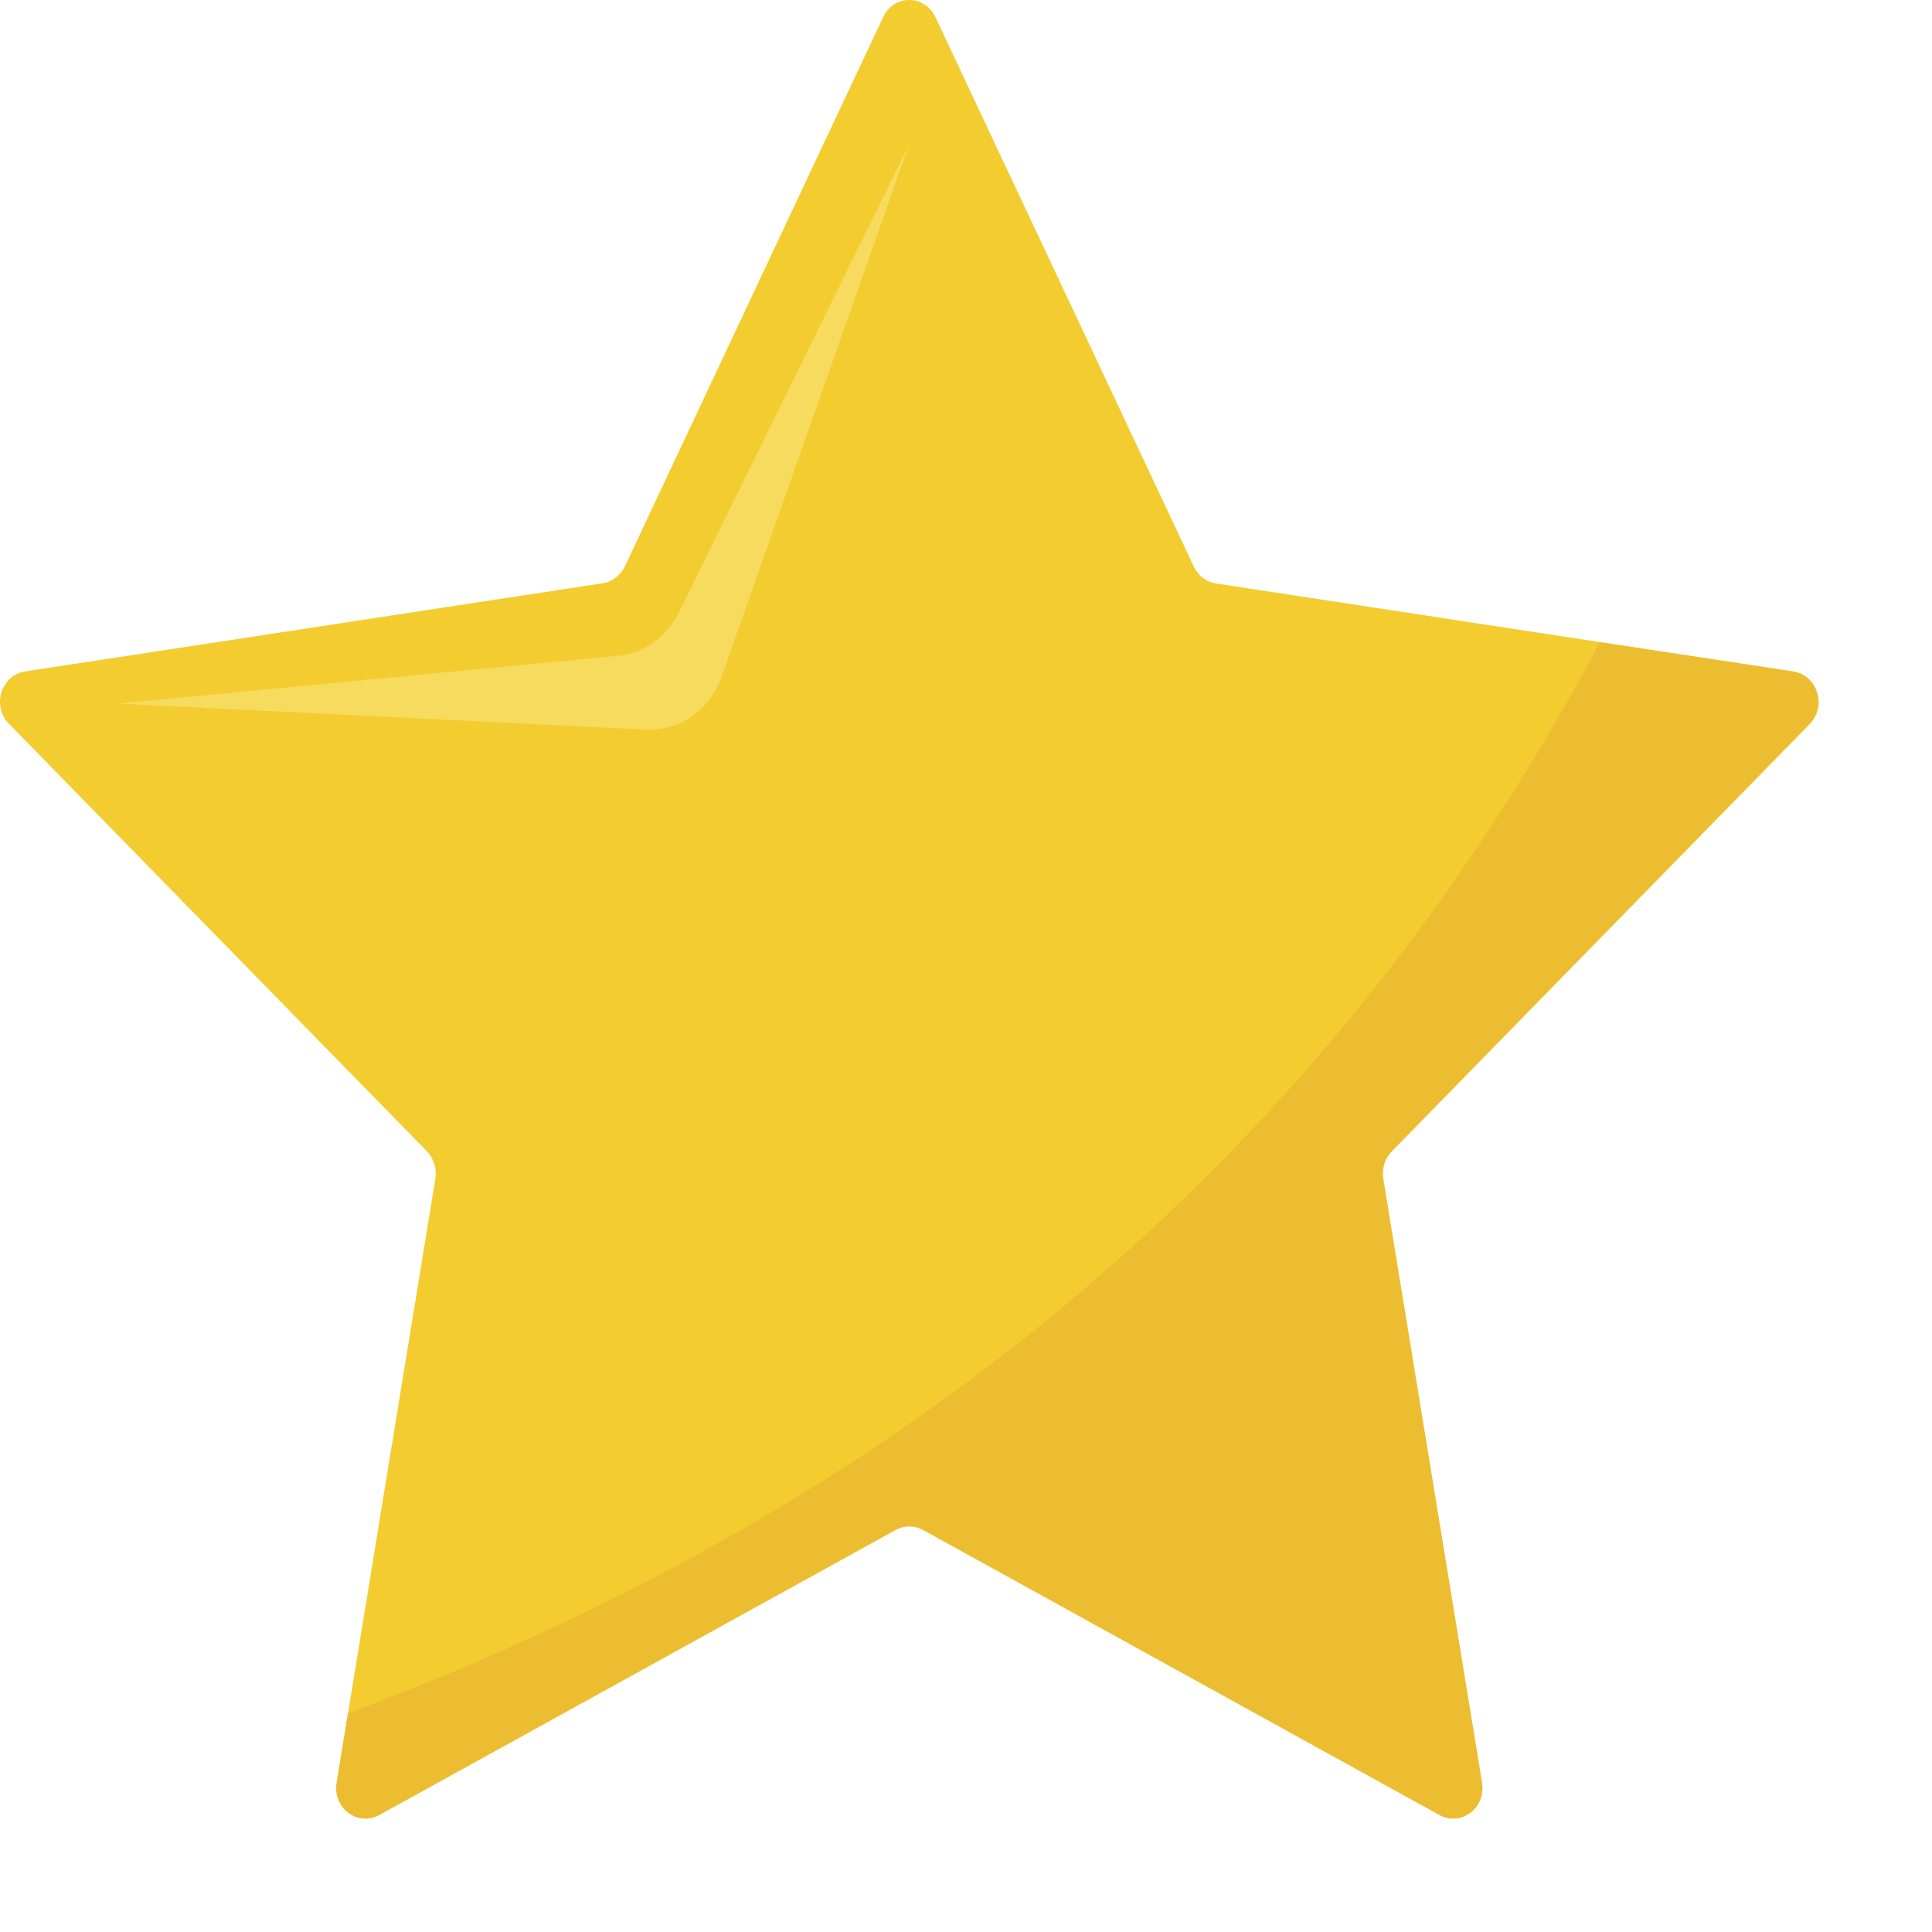 <svg width="17" height="17" viewBox="0 0 17 17" fill="none" xmlns="http://www.w3.org/2000/svg">
<path d="M8.231 0.151L10.505 4.986C10.541 5.065 10.614 5.121 10.698 5.134L15.782 5.91C15.993 5.943 16.078 6.213 15.925 6.371L12.245 10.132C12.184 10.193 12.158 10.283 12.172 10.372L13.04 15.685C13.077 15.907 12.856 16.072 12.667 15.97L8.121 13.461C8.046 13.42 7.957 13.42 7.881 13.461L3.336 15.97C3.147 16.075 2.926 15.907 2.963 15.685L3.831 10.372C3.845 10.285 3.818 10.196 3.758 10.132L0.078 6.368C-0.075 6.213 0.01 5.941 0.221 5.908L5.304 5.132C5.387 5.119 5.46 5.063 5.498 4.984L7.772 0.149C7.864 -0.05 8.136 -0.05 8.231 0.151Z" fill="#F3CC30"/>
<path d="M8 1.269L5.974 5.389C5.867 5.605 5.663 5.75 5.433 5.771L1.036 6.191L5.683 6.42C5.979 6.435 6.248 6.247 6.349 5.956L8 1.269Z" fill="#F7DB5E"/>
<path d="M3.062 15.075L2.963 15.686C2.926 15.907 3.147 16.073 3.336 15.971L7.882 13.461C7.957 13.421 8.046 13.421 8.122 13.461L12.667 15.971C12.856 16.075 13.077 15.907 13.04 15.686L12.17 10.372C12.156 10.285 12.182 10.196 12.243 10.133L15.92 6.369C16.073 6.213 15.988 5.941 15.777 5.908L14.078 5.651C11.324 10.838 7.108 13.568 3.062 15.075Z" fill="#EDBD31"/>
</svg>
